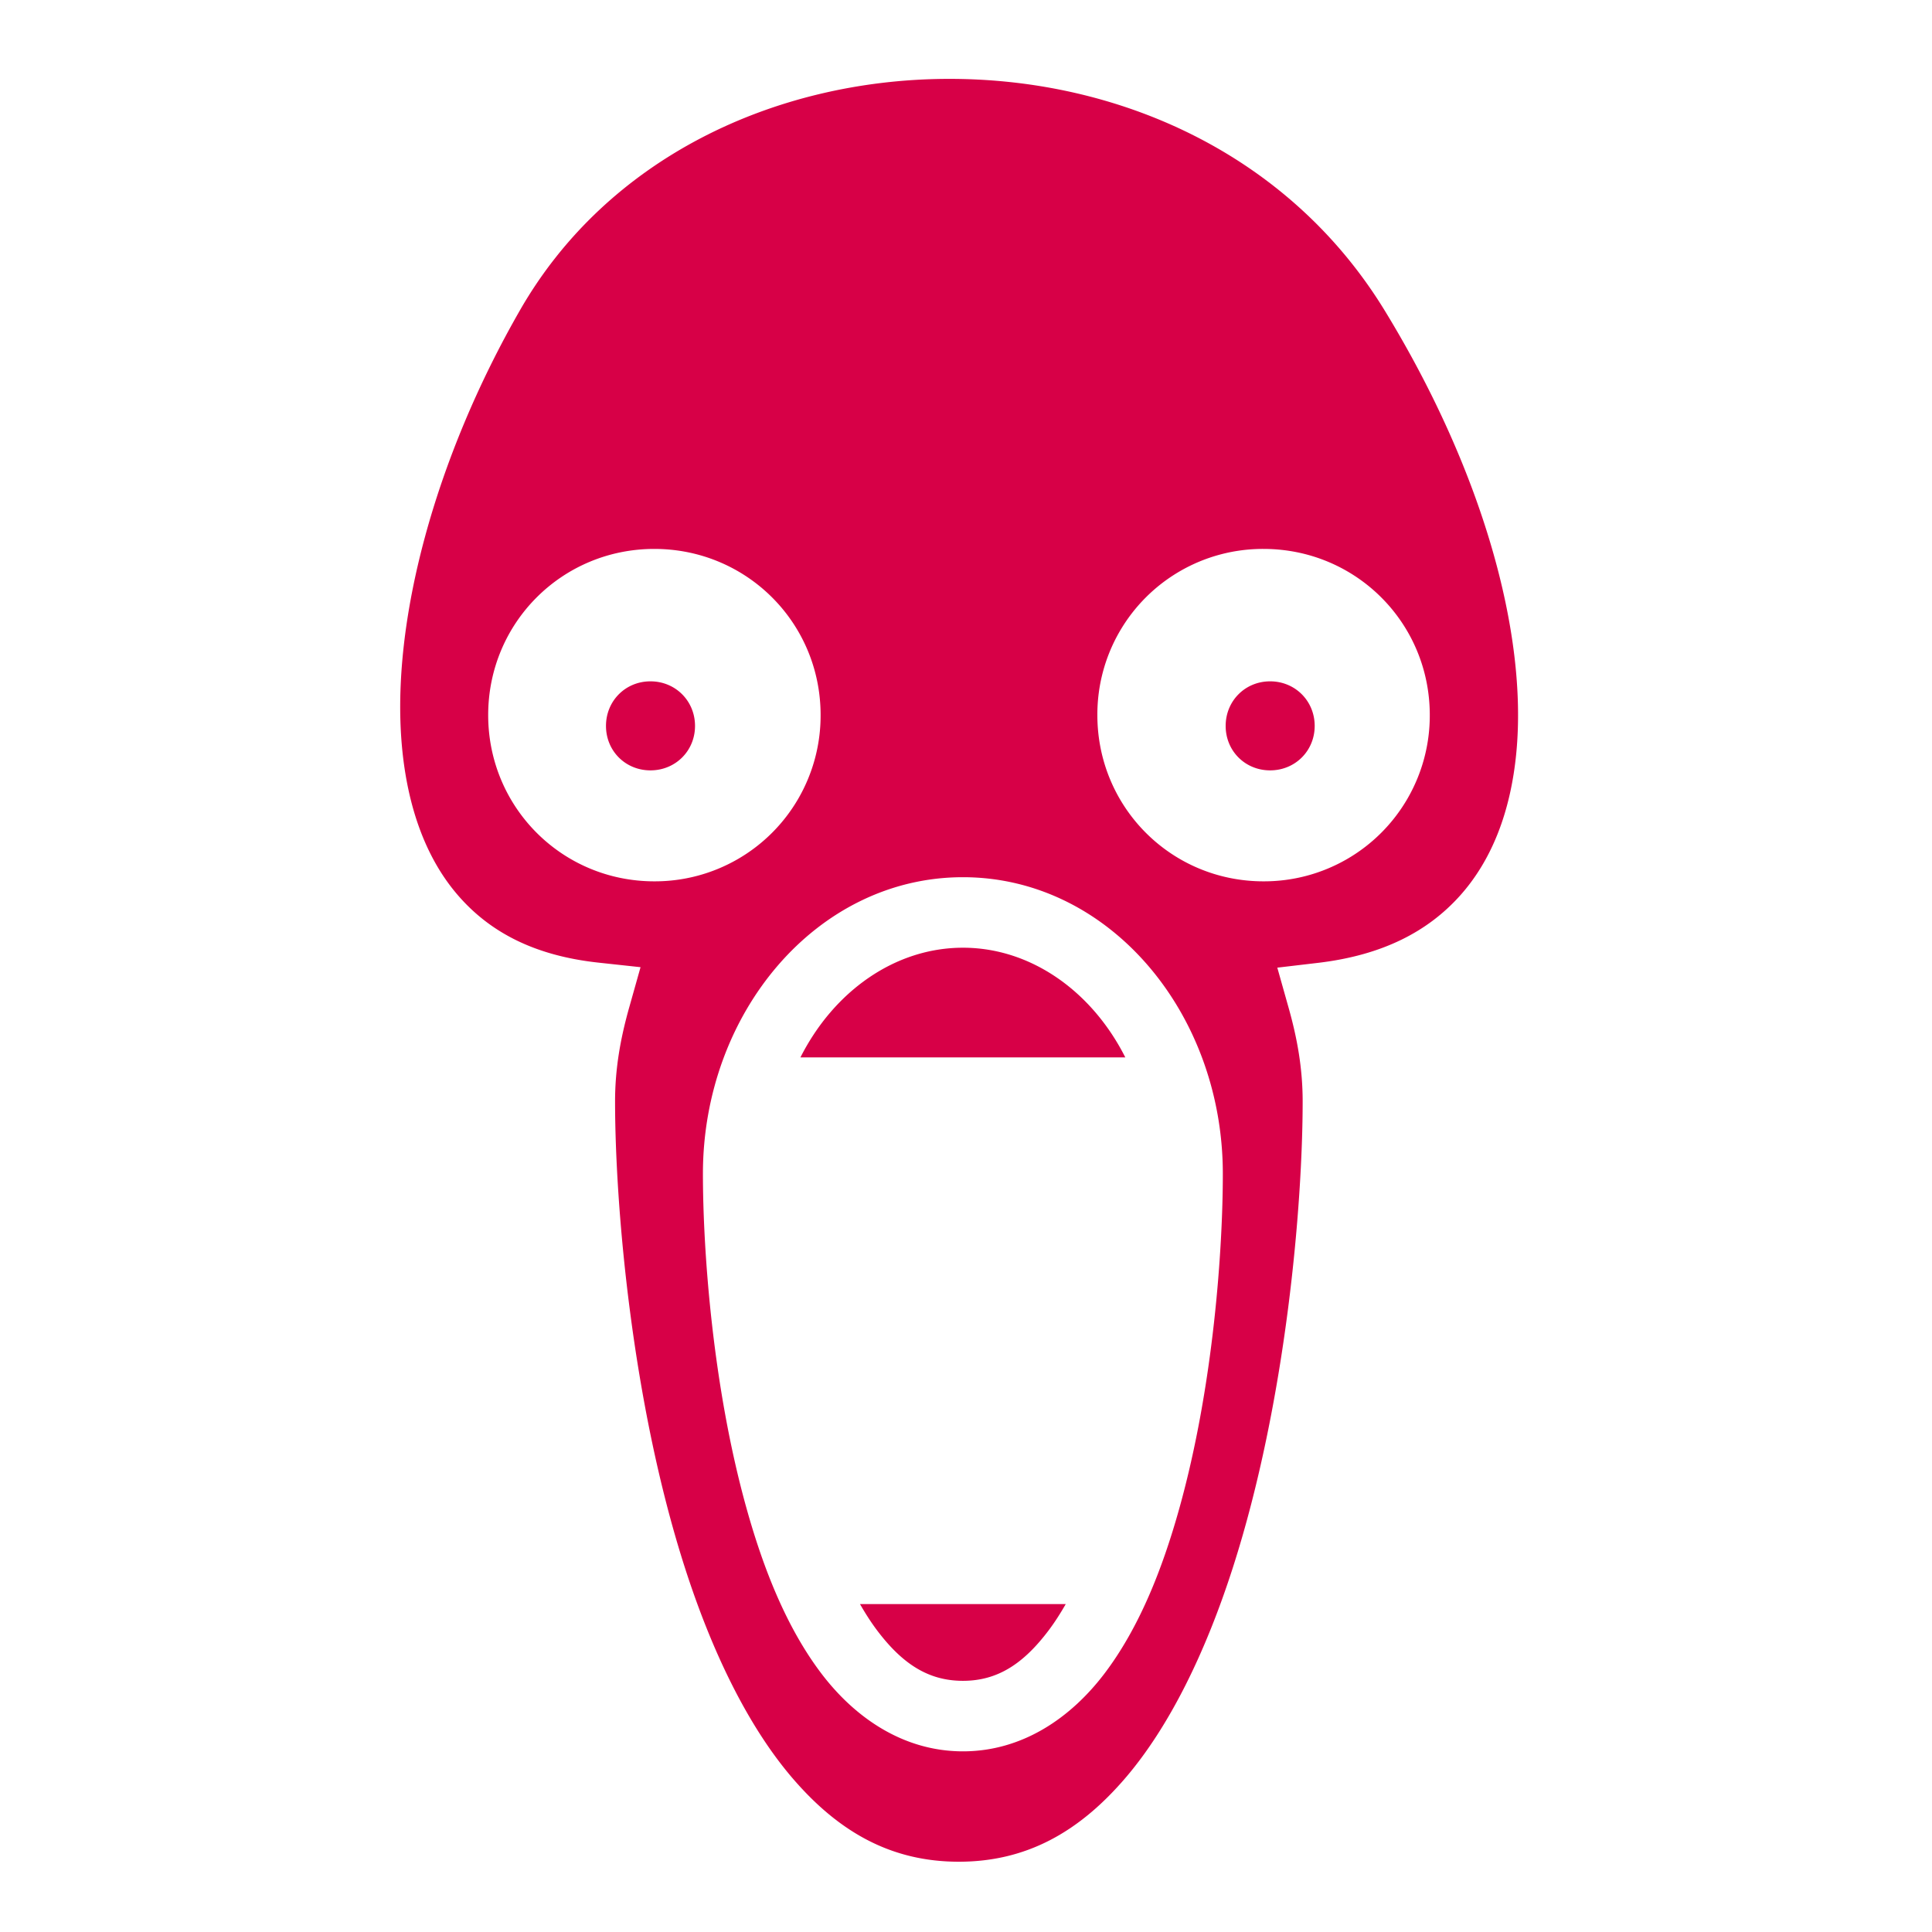 <svg xmlns="http://www.w3.org/2000/svg" width="50" height="50" viewBox="0 0 512 512"><path fill="#d70047" d="M250.594 20.906c-45.425.318-89.65 20.975-112.78 61.282c-22.594 39.374-34.23 82.722-31.314 115.406c1.458 16.34 6.393 29.793 14.72 39.5c8.325 9.706 20.104 16.173 37.53 18.03l11 1.19l-3 10.655c-2.337 8.272-3.75 16.256-3.75 24.905c0 27.038 4.292 79.342 18.5 123.563c7.104 22.11 16.715 42.157 28.78 56.093c12.068 13.938 25.855 21.845 43.814 21.845c17.96 0 31.777-7.907 43.844-21.844c12.066-13.935 21.677-33.982 28.78-56.092c14.21-44.22 18.5-96.525 18.5-123.563c0-8.65-1.41-16.635-3.75-24.906l-2.968-10.533l10.875-1.28c17.146-2.04 29.05-8.367 37.47-17.72c8.417-9.352 13.49-22.17 15-38c3.02-31.66-8.958-74.675-34.814-117.03c-25.5-41.774-70.927-61.8-116.374-61.5h-.062zM173.406 145.47c24.447 0 44.063 19.58 44.063 44.03a43.922 43.922 0 0 1-44.064 44.063c-24.446 0-44.03-19.617-44.03-44.063s19.584-44.03 44.03-44.03zm161.438 0c24.447 0 44.062 19.58 44.062 44.03a43.921 43.921 0 0 1-44.062 44.063c-24.447 0-44.03-19.617-44.03-44.063a43.864 43.864 0 0 1 44.03-44.03m-162.47 35.093c-6.623 0-11.78 5.188-11.78 11.812s5.157 11.78 11.78 11.78c6.625 0 11.814-5.156 11.814-11.78c0-6.627-5.188-11.813-11.813-11.813zm164.22 0c-6.624 0-11.78 5.188-11.78 11.812c-.002 6.624 5.156 11.78 11.78 11.78s11.812-5.156 11.812-11.78c0-6.627-5.187-11.813-11.812-11.813zm-81.406 51.906c38.762 0 68.875 36.01 68.875 78.593c0 19.938-2.457 56.192-11.532 88.687c-4.536 16.247-10.655 31.58-19.686 43.563c-9.03 11.98-21.96 20.812-37.656 20.812c-15.696 0-28.626-8.83-37.657-20.813c-9.03-11.98-15.15-27.315-19.686-43.562c-9.075-32.495-11.563-68.75-11.563-88.688c0-42.584 30.145-78.593 68.907-78.593zm0 18.686c-17.93 0-34.16 11.453-43.063 29.063h86.094c-8.895-17.61-25.103-29.064-43.033-29.064zm-27.282 173.938c1.45 2.532 2.956 4.878 4.53 6.97c6.78 8.99 13.692 13.373 22.75 13.373c9.06 0 15.943-4.383 22.72-13.375c1.576-2.09 3.08-4.436 4.53-6.968z"/></svg>